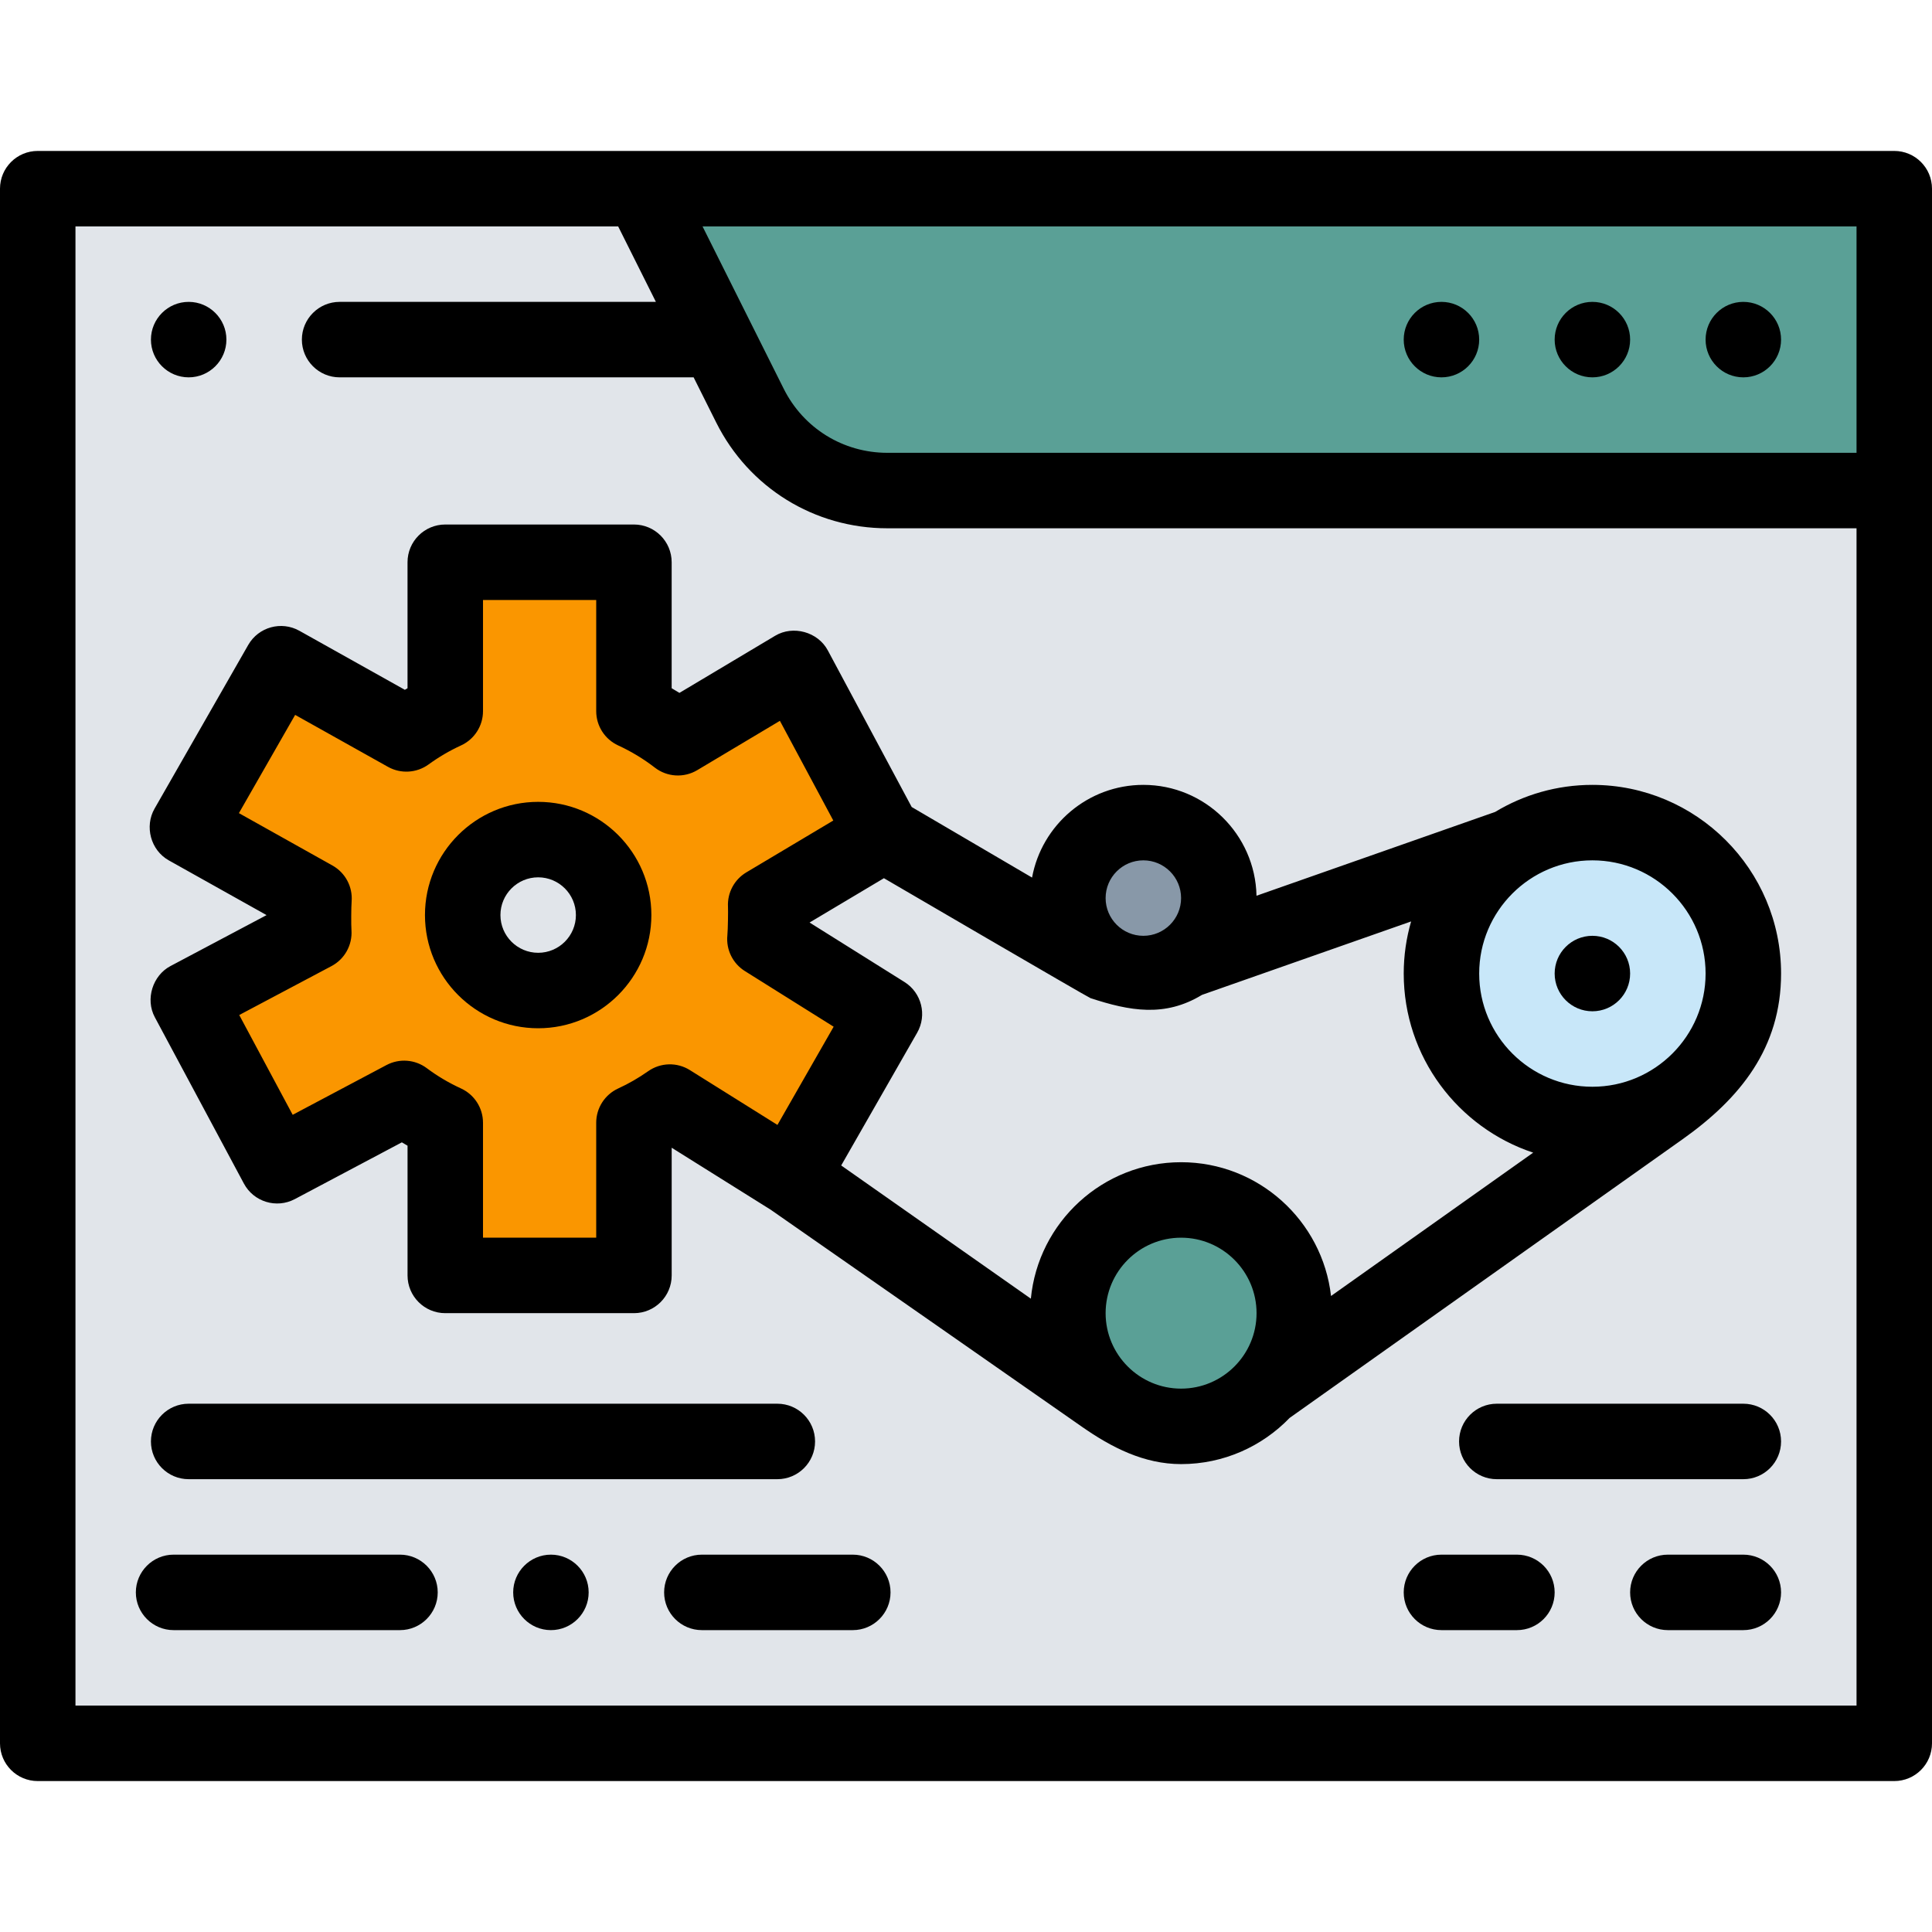 <svg viewBox="0 -40 512 512" xmlns="http://www.w3.org/2000/svg"><path d="m10 10h492v412h-492zm0 0" fill="#e1e5ea"/><path d="m170 10 28.75 57.496c6.895 13.793 20.988 22.504 36.41 22.504h266.84v-80zm0 0" fill="#5aa096"/><path d="m203 203c0-1.082-.031-2.16-.09-3.23l31.25-18.629-23.609-44.074-30.902 18.445c-3.582-2.773-7.488-5.141-11.648-7.051v-39.461h-50v39.461c-3.645 1.672-7.094 3.695-10.301 6.031l-33.242-18.602-24.836 43.395 33.598 18.809c-.133 1.617-.219 3.25-.219 4.906 0 1.41.066 2.805.16 4.188l-33.32 17.668 23.609 44.078 33.656-17.848c3.375 2.52 7.027 4.68 10.895 6.453v40.461h50v-40.461c3.352-1.535 6.535-3.375 9.52-5.477l32.023 20.047 24.836-43.395-31.668-19.848c.188-1.93.289-3.887.289-5.867zm-60.379 19.5c-11.047 0-20-8.953-20-20s8.953-20 20-20 20 8.953 20 20-8.953 20-20 20zm0 0" fill="#fa9600"/><path d="m343 308c0 16.57-13.43 30-30 30s-30-13.43-30-30 13.43-30 30-30 30 13.43 30 30zm0 0" fill="#5aa096"/><path d="m323 198c0 11.047-8.953 20-20 20s-20-8.953-20-20 8.953-20 20-20 20 8.953 20 20zm0 0" fill="#8898a8"/><path d="m462 218c0 22.09-17.91 40-40 40s-40-17.91-40-40 17.91-40 40-40 40 17.91 40 40zm0 0" fill="#c8e7f9"/><path d="m502 0h-492c-5.523 0-10 4.477-10 10v412c0 5.523 4.477 10 10 10h492c5.523 0 10-4.477 10-10v-412c0-5.523-4.477-10-10-10zm-10 20v60h-256.844c-11.703 0-22.227-6.504-27.465-16.977l-21.512-43.023zm-472 392v-392h143.82l10 20h-83.82c-5.512 0-10 4.488-10 10s4.488 10 10 10h93.82l5.984 11.969c8.645 17.289 26.023 28.031 45.352 28.031h256.844v312zm0 0"/><path d="m382 60c5.52 0 10-4.48 10-10s-4.48-10-10-10-10 4.48-10 10 4.48 10 10 10zm0 0"/><path d="m422 60c5.52 0 10-4.48 10-10s-4.48-10-10-10-10 4.48-10 10 4.48 10 10 10zm0 0"/><path d="m462 60c5.52 0 10-4.48 10-10s-4.48-10-10-10-10 4.48-10 10 4.48 10 10 10zm0 0"/><path d="m50 60c5.512 0 10-4.488 10-10s-4.488-10-10-10c-5.52 0-10 4.488-10 10s4.48 10 10 10zm0 0"/><path d="m142.621 172.5c-16.543 0-30 13.457-30 30s13.457 30 30 30c16.543 0 30-13.457 30-30s-13.457-30-30-30zm0 40c-5.516 0-10-4.484-10-10s4.484-10 10-10 10 4.484 10 10-4.484 10-10 10zm0 0"/><path d="m106 372h-60c-5.512 0-10 4.488-10 10s4.488 10 10 10h60c5.512 0 10-4.488 10-10s-4.488-10-10-10zm0 0"/><path d="m146 372c-5.512 0-10 4.488-10 10s4.488 10 10 10 10-4.488 10-10-4.488-10-10-10zm0 0"/><path d="m226 372h-40c-5.52 0-10 4.488-10 10s4.48 10 10 10h40c5.512 0 10-4.488 10-10s-4.488-10-10-10zm0 0"/><path d="m206 352c5.523 0 10-4.477 10-10s-4.477-10-10-10h-156c-5.523 0-10 4.477-10 10s4.477 10 10 10zm0 0"/><path d="m462 372h-20c-5.523 0-10 4.477-10 10s4.477 10 10 10h20c5.523 0 10-4.477 10-10s-4.477-10-10-10zm0 0"/><path d="m402 372h-20c-5.523 0-10 4.477-10 10s4.477 10 10 10h20c5.523 0 10-4.477 10-10s-4.477-10-10-10zm0 0"/><path d="m462 332h-65.332c-5.523 0-10 4.477-10 10s4.477 10 10 10h65.332c5.523 0 10-4.477 10-10s-4.477-10-10-10zm0 0"/><path d="m422 168c-9.422 0-18.242 2.621-25.773 7.172l-63.242 22.211c-.332-16.258-13.648-29.383-29.984-29.383-14.688 0-26.934 10.609-29.496 24.566l-31.898-18.699s-22.176-41.402-22.238-41.523c-2.621-4.891-9.199-6.699-13.941-3.863l-25.371 15.141c-.68-.422-1.363-.836-2.059-1.234v-33.387c0-5.523-4.477-10-10-10h-50c-5.52 0-10 4.477-10 10v33.387c-.238.137-.477.273-.711.418l-27.945-15.641c-4.785-2.676-10.836-1.004-13.562 3.758 0 0-24.824 43.383-24.836 43.398-2.656 4.645-1.062 10.973 3.797 13.691l25.902 14.5s-25.387 13.461-25.484 13.512c-4.668 2.473-6.711 8.738-4.129 13.555l23.605 44.078c2.602 4.855 8.637 6.691 13.5 4.113l28.359-15.039c.5.301 1 .598 1.508.891v34.379c0 5.523 4.477 10 10 10h50c5.523 0 10-4.477 10-10v-33.84l26.238 16.426c.602.379 82.293 57.391 82.426 57.48 7.898 5.516 16.473 9.934 26.336 9.934 11.285 0 21.484-4.703 28.766-12.246 0 0 104.059-73.797 104.117-73.836 15.27-10.828 26.117-24.195 26.117-43.918 0-27.57-22.43-50-50-50zm-109 100c-20.762 0-37.871 15.898-39.812 36.16l-50.262-35.301 20.133-35.18c2.664-4.656 1.18-10.59-3.367-13.438l-25.148-15.762 19.703-11.746s54.02 31.547 54.75 31.785c10.355 3.395 19.68 5.133 29.547-.867l55.414-19.461c-1.266 4.387-1.957 9.02-1.957 13.809 0 22.09 14.402 40.867 34.309 47.465l-53.574 37.988c-2.266-19.922-19.215-35.453-39.734-35.453zm139-50c0 16.543-13.457 30-30 30s-30-13.457-30-30 13.457-30 30-30 30 13.457 30 30zm-149-30c5.516 0 10 4.484 10 10s-4.484 10-10 10-10-4.484-10-10 4.484-10 10-10zm-131.242 55.887c-2.492 1.758-5.16 3.297-7.93 4.566-3.551 1.633-5.828 5.18-5.828 9.086v30.461h-30v-30.461c0-3.906-2.277-7.457-5.828-9.086-3.242-1.488-6.293-3.297-9.074-5.379-3.102-2.316-7.258-2.637-10.676-.824l-24.859 13.184-14.164-26.445 24.449-12.965c3.488-1.848 5.562-5.582 5.293-9.523-.098-1.363-.078-6.078.043-7.598.316-3.898-1.668-7.625-5.082-9.535l-24.789-13.879 14.902-26.035 24.602 13.77c3.41 1.906 7.617 1.652 10.773-.648 2.672-1.945 5.562-3.641 8.582-5.027 3.551-1.629 5.828-5.18 5.828-9.086v-29.461h30v29.461c0 3.906 2.273 7.453 5.824 9.086 3.445 1.582 6.711 3.559 9.711 5.875 3.25 2.516 7.711 2.781 11.238.676l21.906-13.074 14.152 26.422-23.043 13.738c-3.188 1.898-5.062 5.41-4.867 9.117.051.953-.004 5.945-.164 7.602-.367 3.77 1.43 7.426 4.641 9.438l23.527 14.746-14.895 26.027-23.207-14.527c-3.41-2.141-7.773-2.02-11.066.301zm121.242 64.113c0-11.027 8.973-20 20-20s20 8.973 20 20-8.973 20-20 20-20-8.973-20-20zm0 0"/><path d="m432 218c0 5.523-4.477 10-10 10s-10-4.477-10-10 4.477-10 10-10 10 4.477 10 10zm0 0"/></svg>